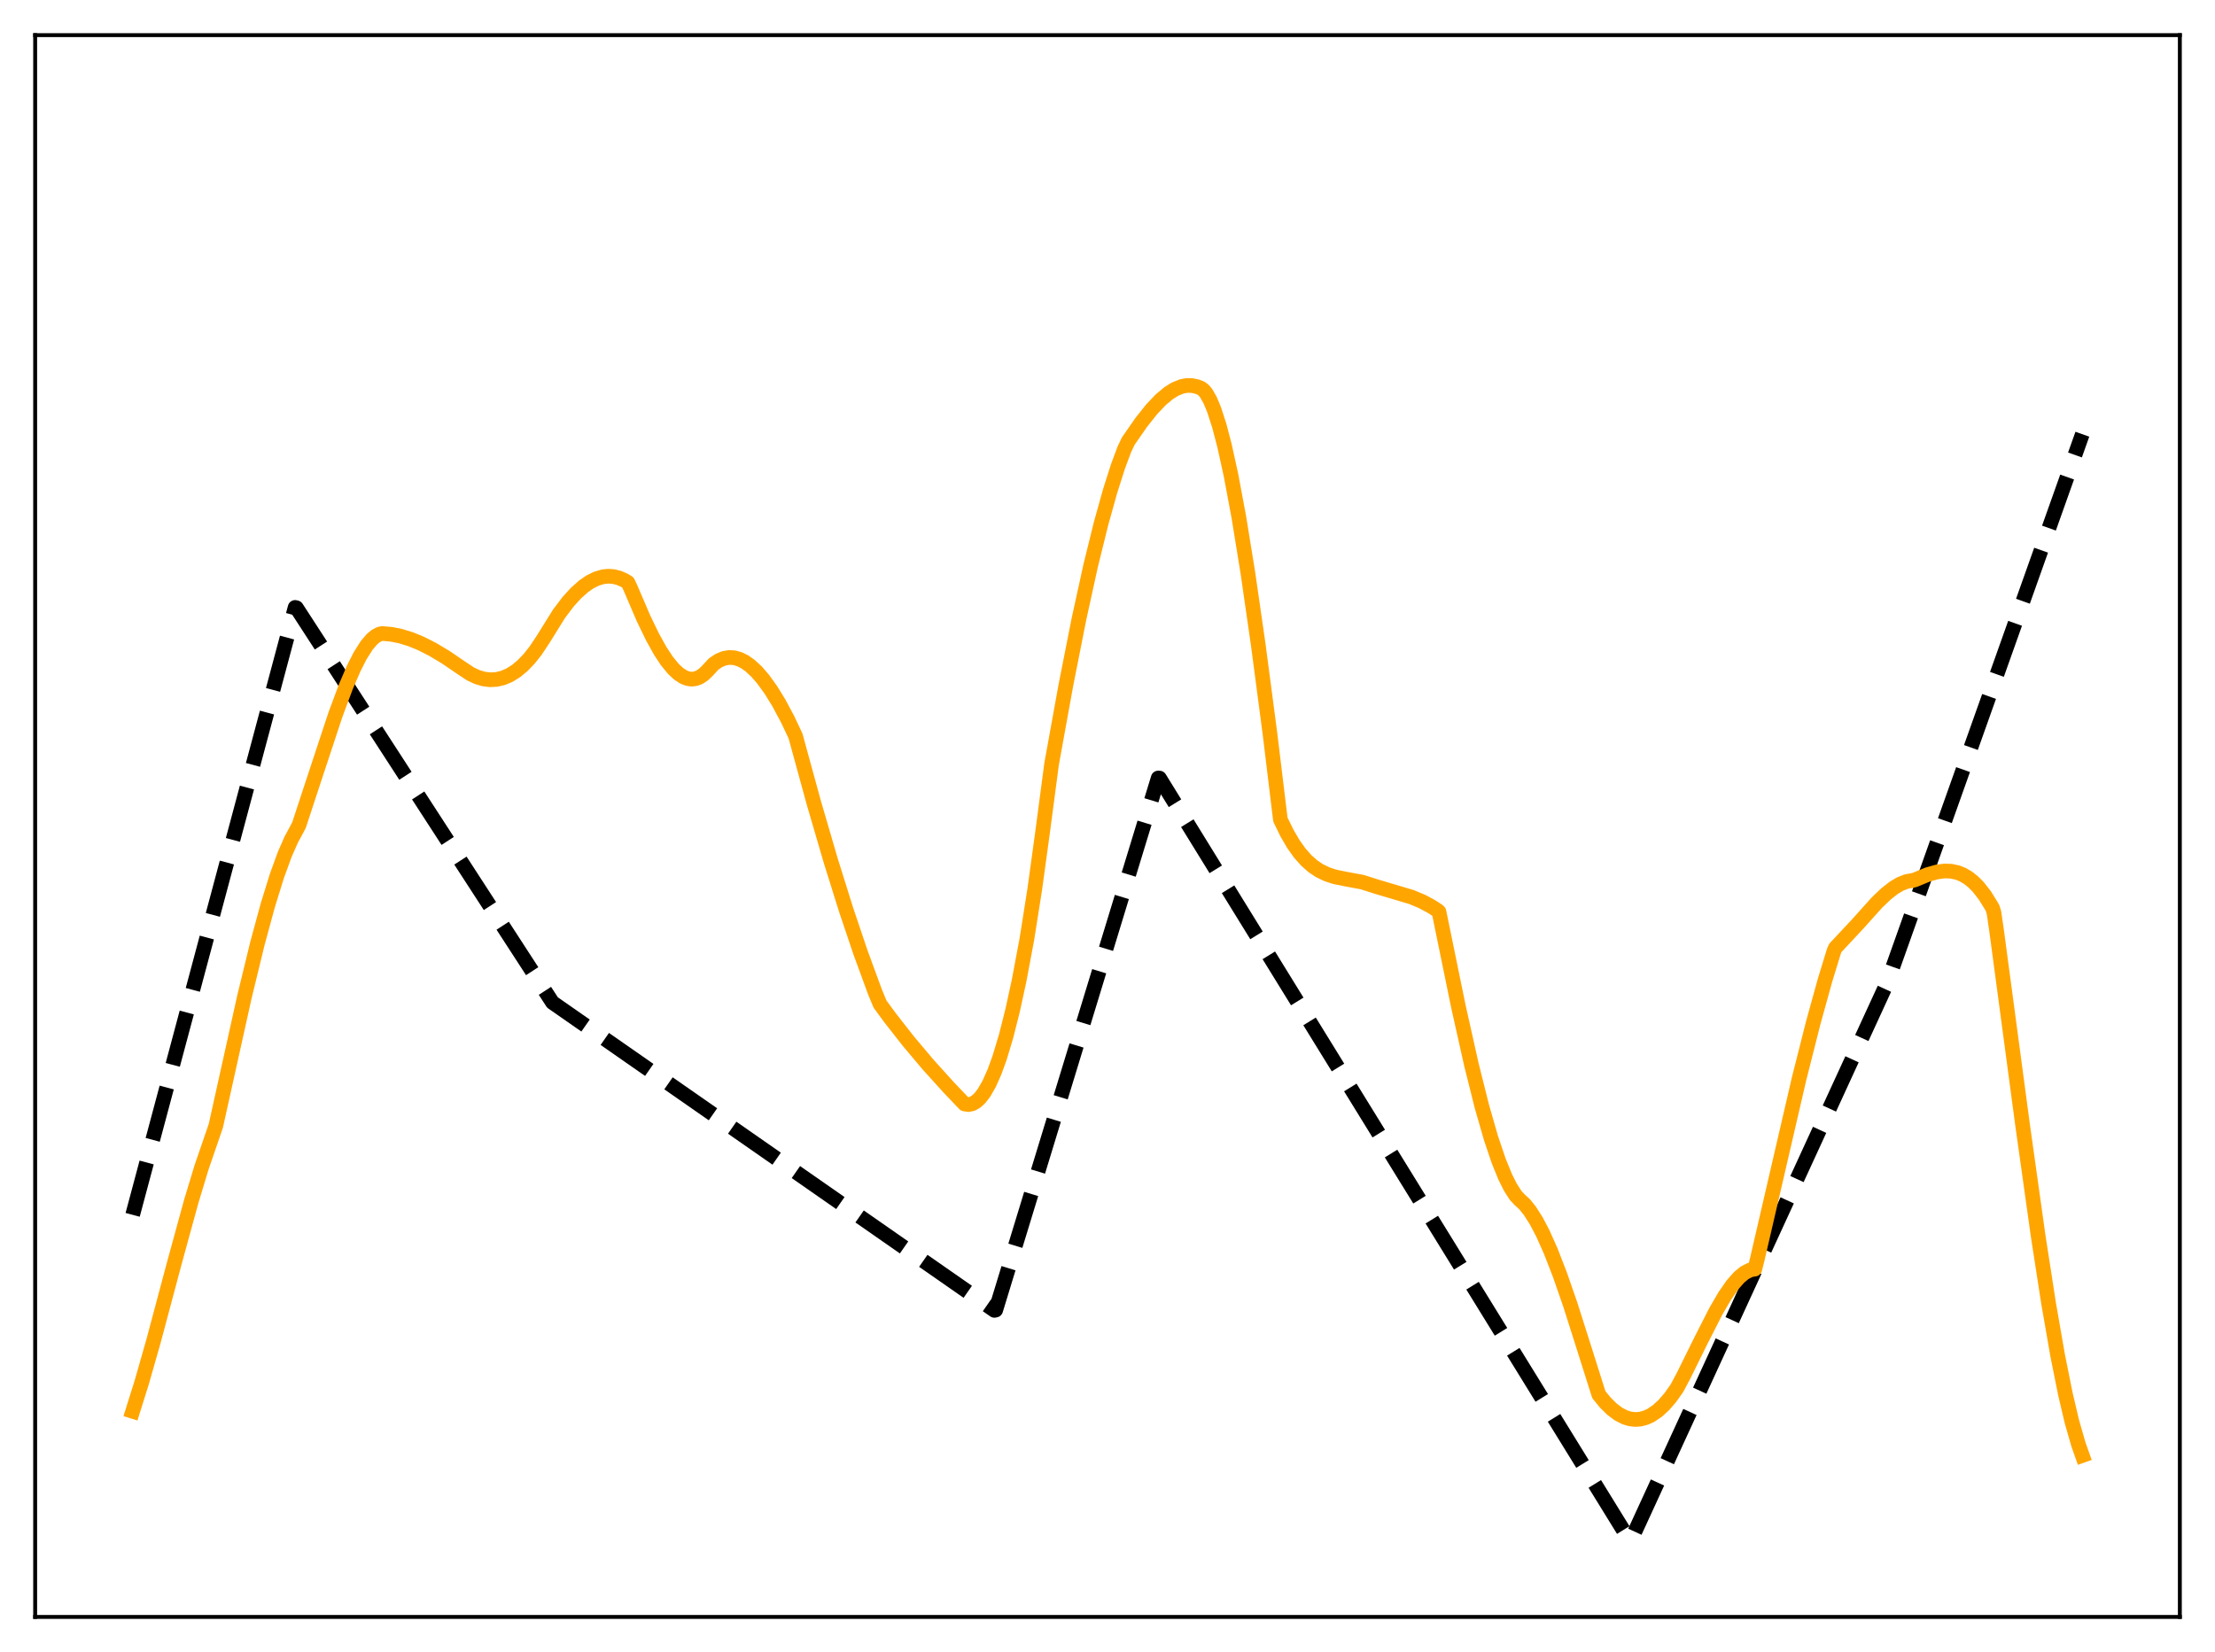 <?xml version="1.0" encoding="utf-8" standalone="no"?>
<!DOCTYPE svg PUBLIC "-//W3C//DTD SVG 1.1//EN"
  "http://www.w3.org/Graphics/SVG/1.1/DTD/svg11.dtd">
<svg xmlns:xlink="http://www.w3.org/1999/xlink" width="453.6pt" height="338.4pt" viewBox="0 0 453.6 338.4" xmlns="http://www.w3.org/2000/svg" version="1.1">
 <defs>
  <style type="text/css">*{stroke-linejoin: round; stroke-linecap: butt}</style>
 </defs>
 <g id="figure_1">
  <g id="patch_1">
   <path d="M 0 338.4 
L 453.6 338.4 
L 453.6 0 
L 0 0 
z
" style="fill: #ffffff"/>
  </g>
  <g id="axes_1">
   <g id="patch_2">
    <path d="M 7.2 331.2 
L 446.4 331.2 
L 446.4 7.2 
L 7.2 7.2 
z
" style="fill: #ffffff"/>
   </g>
   <g id="matplotlib.axis_1"/>
   <g id="matplotlib.axis_2"/>
   <g id="line2d_1">
    <path d="M 27.164 248.841 
L 60.436 124.418 
L 60.703 124.484 
L 113.14 205.344 
L 203.642 268.409 
L 203.908 268.352 
L 237.181 159.363 
L 237.447 159.374 
L 333.805 315.654 
L 334.071 315.335 
L 386.509 201.219 
L 426.436 88.941 
L 426.436 88.941 
" clip-path="url(#p381a4c9fc1)" style="fill: none; stroke-dasharray: 11.1,4.8; stroke-dashoffset: 0; stroke: #000000; stroke-width: 3"/>
   </g>
   <g id="line2d_2">
    <path d="M 27.164 289.083 
L 29.027 283.15 
L 31.423 274.757 
L 35.681 258.799 
L 39.142 246.164 
L 41.271 239.124 
L 43.135 233.706 
L 44.199 230.601 
L 50.055 204.194 
L 52.717 193.254 
L 54.847 185.408 
L 56.71 179.401 
L 58.307 175.019 
L 59.638 171.987 
L 60.703 170.013 
L 61.235 169 
L 64.429 159.289 
L 68.688 146.401 
L 70.817 140.677 
L 72.415 136.954 
L 73.745 134.331 
L 75.076 132.226 
L 76.141 130.965 
L 76.94 130.291 
L 77.738 129.87 
L 78.271 129.763 
L 80.134 129.924 
L 81.997 130.294 
L 84.127 130.949 
L 86.256 131.827 
L 88.652 133.046 
L 91.313 134.643 
L 94.508 136.824 
L 96.371 138.052 
L 97.702 138.676 
L 99.033 139.075 
L 100.364 139.242 
L 101.695 139.17 
L 103.025 138.852 
L 104.356 138.281 
L 105.687 137.448 
L 107.018 136.344 
L 108.349 134.959 
L 109.68 133.285 
L 111.277 130.876 
L 114.471 125.733 
L 116.335 123.268 
L 117.932 121.505 
L 119.529 120.083 
L 120.86 119.17 
L 122.191 118.517 
L 123.521 118.132 
L 124.586 118.025 
L 125.651 118.103 
L 126.716 118.369 
L 127.78 118.827 
L 128.579 119.298 
L 129.111 120.432 
L 131.773 126.643 
L 133.636 130.498 
L 135.233 133.365 
L 136.564 135.381 
L 137.895 137.01 
L 138.96 138.003 
L 140.025 138.695 
L 140.823 139.003 
L 141.622 139.117 
L 142.42 139.028 
L 143.219 138.728 
L 144.017 138.206 
L 144.816 137.454 
L 146.147 136.009 
L 147.212 135.292 
L 148.276 134.849 
L 149.341 134.667 
L 150.406 134.737 
L 151.471 135.047 
L 152.535 135.583 
L 153.6 136.337 
L 154.931 137.567 
L 156.262 139.1 
L 157.859 141.314 
L 159.456 143.902 
L 161.319 147.381 
L 162.916 150.769 
L 166.643 164.374 
L 170.103 176.228 
L 173.297 186.434 
L 176.225 195.114 
L 179.153 203.098 
L 180.218 205.683 
L 182.348 208.578 
L 186.074 213.334 
L 190.067 218.074 
L 194.326 222.784 
L 197.52 226.13 
L 198.319 226.255 
L 199.117 226.087 
L 199.916 225.629 
L 200.714 224.879 
L 201.513 223.835 
L 202.577 221.981 
L 203.642 219.59 
L 204.707 216.661 
L 206.038 212.239 
L 207.369 206.968 
L 208.7 200.841 
L 210.297 192.327 
L 211.894 182.205 
L 213.491 170.576 
L 215.354 156.476 
L 218.282 140.316 
L 220.944 126.851 
L 223.34 115.915 
L 225.469 107.279 
L 227.332 100.607 
L 228.929 95.586 
L 230.26 92.015 
L 231.059 90.34 
L 233.721 86.509 
L 235.85 83.831 
L 237.713 81.87 
L 239.311 80.536 
L 240.641 79.706 
L 241.972 79.166 
L 243.037 78.96 
L 244.102 78.973 
L 245.167 79.204 
L 245.965 79.522 
L 246.497 79.925 
L 247.03 80.575 
L 247.828 81.992 
L 248.627 83.911 
L 249.692 87.2 
L 250.756 91.258 
L 252.087 97.315 
L 253.684 105.864 
L 255.548 117.346 
L 257.677 132.101 
L 260.073 150.299 
L 262.202 167.866 
L 263.533 170.607 
L 264.864 172.891 
L 266.195 174.76 
L 267.526 176.259 
L 268.857 177.434 
L 270.188 178.328 
L 271.785 179.099 
L 273.382 179.614 
L 275.511 180.046 
L 278.972 180.688 
L 281.9 181.622 
L 289.087 183.757 
L 291.216 184.655 
L 293.079 185.647 
L 294.41 186.501 
L 294.676 186.741 
L 298.669 206.206 
L 301.331 218.104 
L 303.46 226.611 
L 305.324 233.102 
L 306.921 237.825 
L 308.252 241.086 
L 309.316 243.209 
L 310.381 244.867 
L 311.18 245.725 
L 312.244 246.71 
L 313.309 248.036 
L 314.64 250.137 
L 315.971 252.685 
L 317.568 256.266 
L 319.431 261.062 
L 321.561 267.195 
L 324.489 276.407 
L 327.417 285.673 
L 328.748 287.3 
L 330.079 288.617 
L 331.409 289.622 
L 332.74 290.313 
L 333.805 290.638 
L 334.87 290.762 
L 335.935 290.683 
L 336.999 290.401 
L 338.064 289.914 
L 339.395 289.019 
L 340.726 287.802 
L 342.057 286.261 
L 343.388 284.385 
L 344.719 281.9 
L 348.179 274.889 
L 351.373 268.607 
L 353.236 265.409 
L 354.833 263.119 
L 356.164 261.621 
L 357.229 260.738 
L 358.294 260.173 
L 359.092 259.978 
L 359.359 259.96 
L 359.891 257.826 
L 368.409 221.028 
L 371.337 209.457 
L 373.732 200.806 
L 375.596 194.721 
L 375.862 194.152 
L 380.387 189.31 
L 384.38 184.864 
L 386.243 183.086 
L 387.84 181.839 
L 389.171 181.053 
L 390.502 180.543 
L 391.567 180.363 
L 392.099 180.241 
L 394.761 179.144 
L 396.624 178.615 
L 398.221 178.405 
L 399.552 178.451 
L 400.883 178.738 
L 401.948 179.166 
L 403.012 179.791 
L 404.077 180.634 
L 405.142 181.712 
L 406.473 183.421 
L 407.804 185.566 
L 408.07 186.051 
L 408.336 186.931 
L 408.868 190.583 
L 414.192 230.405 
L 417.386 253.161 
L 419.516 266.932 
L 421.379 277.645 
L 422.976 285.609 
L 424.307 291.245 
L 425.638 295.875 
L 426.436 298.131 
L 426.436 298.131 
" clip-path="url(#p381a4c9fc1)" style="fill: none; stroke: #ffa500; stroke-width: 3; stroke-linecap: square"/>
   </g>
   <g id="patch_3">
    <path d="M 7.2 331.2 
L 7.2 7.2 
" style="fill: none; stroke: #000000; stroke-width: 0.8; stroke-linejoin: miter; stroke-linecap: square"/>
   </g>
   <g id="patch_4">
    <path d="M 446.4 331.2 
L 446.4 7.2 
" style="fill: none; stroke: #000000; stroke-width: 0.8; stroke-linejoin: miter; stroke-linecap: square"/>
   </g>
   <g id="patch_5">
    <path d="M 7.2 331.2 
L 446.4 331.2 
" style="fill: none; stroke: #000000; stroke-width: 0.8; stroke-linejoin: miter; stroke-linecap: square"/>
   </g>
   <g id="patch_6">
    <path d="M 7.2 7.2 
L 446.4 7.2 
" style="fill: none; stroke: #000000; stroke-width: 0.8; stroke-linejoin: miter; stroke-linecap: square"/>
   </g>
  </g>
 </g>
 <defs>
  <clipPath id="p381a4c9fc1">
   <rect x="7.2" y="7.2" width="439.2" height="324"/>
  </clipPath>
 </defs>
</svg>
